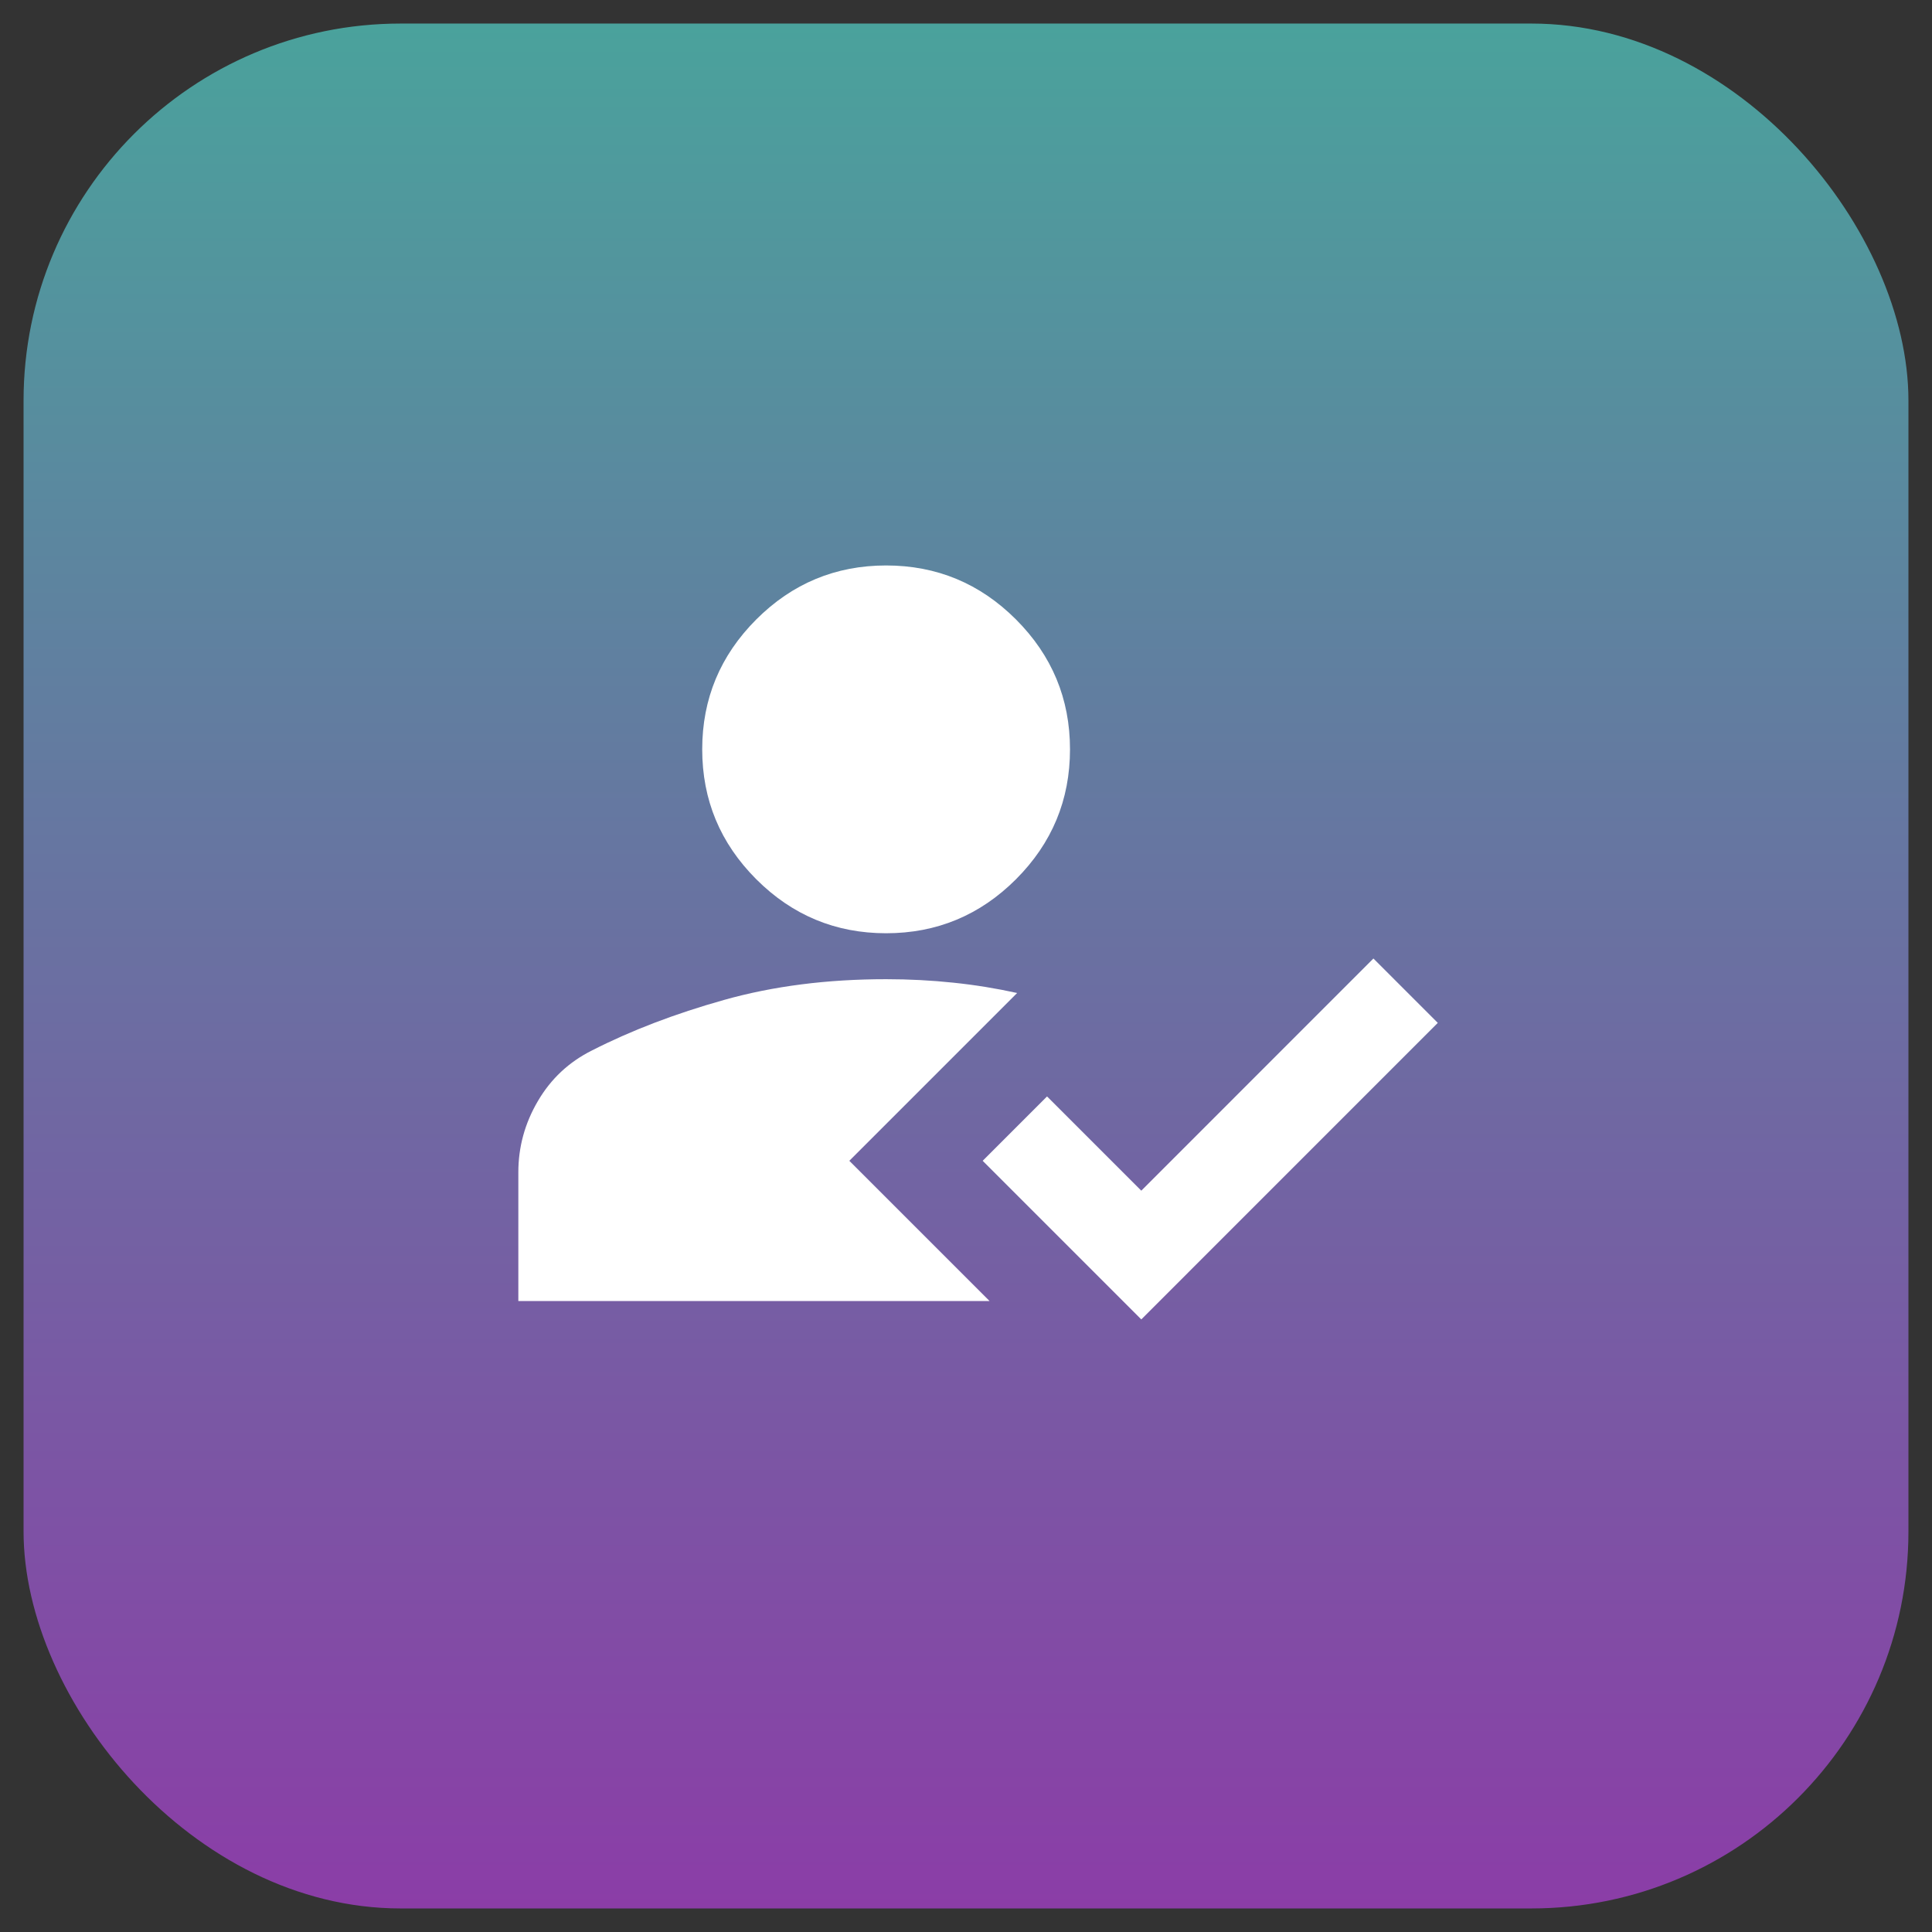 <svg width="41" height="41" viewBox="0 0 41 41" fill="none" xmlns="http://www.w3.org/2000/svg">
<rect x="0" y="0" width="41" height="41" fill="#333333" stroke="none"/>
<g id="how_to_reg_FILL1_wght400_GRAD0_opsz24 1">
<rect x="0.5" y="0.5" width="40" height="40" rx="8" fill="url(#paint0_linear_1672_55857)"/>
<path id="Vector" d="M24.22 28L20.854 24.634L22.22 23.268L24.22 25.268L29.146 20.341L30.512 21.707L24.22 28ZM18.805 19.805C17.732 19.805 16.813 19.423 16.049 18.659C15.285 17.894 14.902 16.976 14.902 15.902C14.902 14.829 15.285 13.911 16.049 13.146C16.813 12.382 17.732 12 18.805 12C19.878 12 20.797 12.382 21.561 13.146C22.325 13.911 22.707 14.829 22.707 15.902C22.707 16.976 22.325 17.894 21.561 18.659C20.797 19.423 19.878 19.805 18.805 19.805ZM21.585 21.073L18.024 24.634L21 27.61H11V24.878C11 24.341 11.138 23.837 11.415 23.366C11.691 22.894 12.073 22.537 12.561 22.293C13.39 21.87 14.325 21.512 15.366 21.22C16.407 20.927 17.553 20.78 18.805 20.78C19.293 20.78 19.768 20.805 20.232 20.854C20.695 20.902 21.146 20.976 21.585 21.073Z" fill="white"/>
</g>
<defs>
<linearGradient id="paint0_linear_1672_55857" x1="20.5" y1="0.5" x2="20.5" y2="40.5" gradientUnits="userSpaceOnUse">
<stop stop-color="#4AA29C"/>
<stop offset="1" stop-color="#8B3DA7"/>
</linearGradient>
</defs>
</svg>
